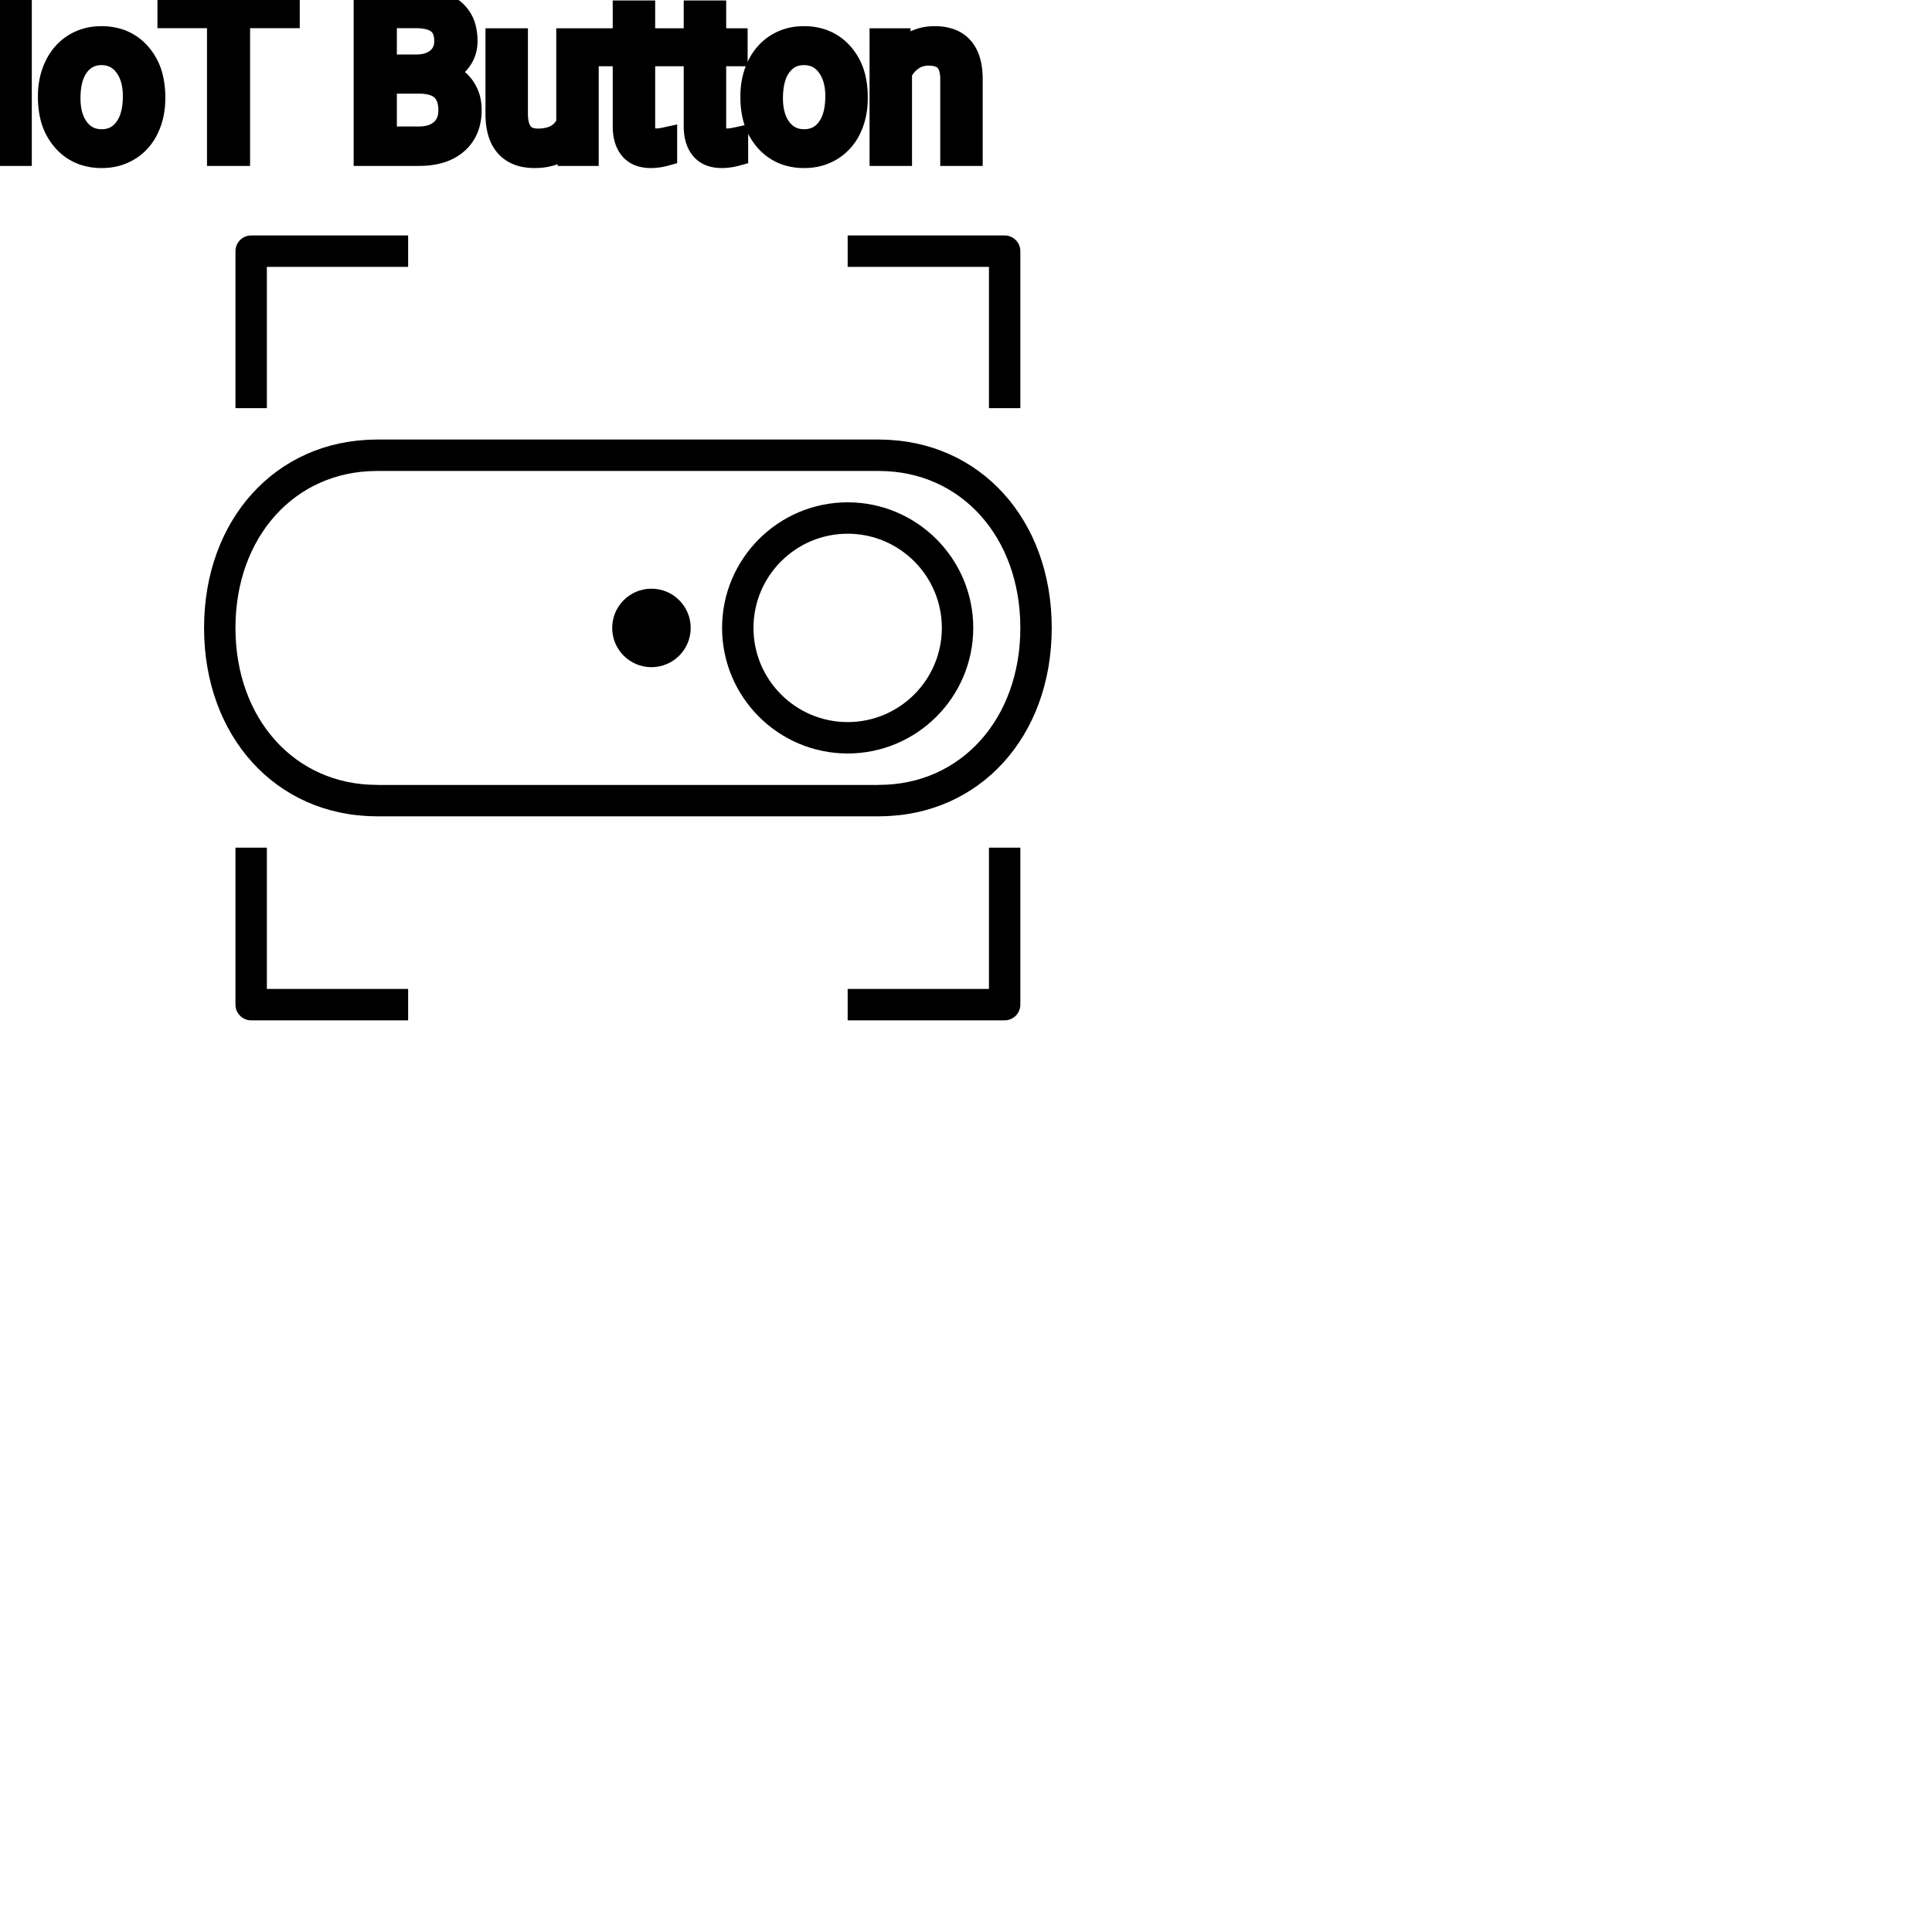 <?xml version="1.0" encoding="UTF-8"?>
<svg width="80px" height="80px" viewBox="0 0 80 80" version="1.1" xmlns="http://www.w3.org/2000/svg" xmlns:xlink="http://www.w3.org/1999/xlink">
    <!-- Generator: Sketch 64 (93537) - https://sketch.com -->
    <title>Icon-Architecture/64/Arch_AWS-IoT-Button_64</title>
    <desc>Created with Sketch.</desc>
    
    <g id="Icon-Architecture/64/Arch_AWS-IoT-Button_64" stroke="none" stroke-width="1" fill="none" fill-rule="evenodd">
        
        <path transform="translate(0vw, 0vh), scale(.65)" d="M41.5,42.502 C42.881,42.502 44,41.383 44,40.002 C44,38.621 42.881,37.502 41.5,37.502 C40.119,37.502 39,38.621 39,40.002 C39,41.383 40.119,42.502 41.5,42.502 L41.5,42.502 Z M48,40 C48,43.309 50.691,46 54,46 C57.309,46 60,43.309 60,40 C60,36.691 57.309,34 54,34 C50.691,34 48,36.691 48,40 L48,40 Z M46,40 C46,35.589 49.589,32 54,32 C58.411,32 62,35.589 62,40 C62,44.411 58.411,48 54,48 C49.589,48 46,44.411 46,40 L46,40 Z M15,40 C15,45.794 18.785,50 24,50 C24.03,50 24.06,50.002 24.089,50.004 L55.911,50.004 C55.94,50.002 55.97,50 56,50 C61.215,50 65,45.794 65,40 C65,34.208 61.215,30.004 56,30.004 C55.97,30.004 55.94,30.002 55.911,30 L24.089,30 C24.06,30.002 24.03,30.004 24,30.004 C18.785,30.004 15,34.208 15,40 L15,40 Z M13,40 C13,33.083 17.581,28.053 23.907,28.004 C23.938,28.002 23.969,28 24,28 L56,28 C56.031,28 56.063,28.002 56.093,28.004 C62.419,28.053 67,33.083 67,40 C67,46.92 62.419,51.951 56.093,52 C56.063,52.002 56.031,52.004 56,52.004 L24,52.004 C23.969,52.004 23.938,52.002 23.907,52 C17.581,51.951 13,46.919 13,40 L13,40 Z M17,17 L26,17 L26,15 L16,15 C15.447,15 15,15.448 15,16 L15,26 L17,26 L17,17 Z M63,26 L65,26 L65,16 C65,15.448 64.553,15 64,15 L54,15 L54,17 L63,17 L63,26 Z M17,54 L15,54 L15,64 C15,64.552 15.447,65 16,65 L26,65 L26,63 L17,63 L17,54 Z M63,54 L65,54 L65,64 C65,64.552 64.553,65 64,65 L54,65 L54,63 L63,63 L63,54 Z" id="AWS-IoT-Button_Icon_64_Squid" fill="#000000"></path>
    </g><g transform="translate(13vw, 80vh)" id="svgGroup" stroke-linecap="round" fill-rule="evenodd" font-size="9pt" stroke="#000" stroke-width="0.25mm" fill="#000" style="stroke:#000;stroke-width:0.25mm;fill:#000"><path d="M 36.479 1.644 L 37.248 1.644 L 37.274 2.241 Q 37.811 1.567 38.671 1.556 A 2.234 2.234 0 0 1 38.698 1.556 A 1.905 1.905 0 0 1 39.332 1.652 Q 40.174 1.949 40.217 3.154 A 3.668 3.668 0 0 1 40.219 3.256 L 40.219 6.398 L 39.406 6.398 L 39.406 3.252 A 1.837 1.837 0 0 0 39.383 2.972 Q 39.333 2.665 39.171 2.492 Q 38.985 2.293 38.631 2.255 A 1.66 1.66 0 0 0 38.452 2.246 A 1.253 1.253 0 0 0 38.038 2.312 A 1.123 1.123 0 0 0 37.758 2.457 A 1.432 1.432 0 0 0 37.292 3.01 L 37.292 6.398 L 36.479 6.398 L 36.479 1.644 Z M 23.546 6.398 L 23.528 5.928 A 1.526 1.526 0 0 1 22.702 6.423 Q 22.452 6.484 22.154 6.486 A 2.996 2.996 0 0 1 22.135 6.486 A 2.086 2.086 0 0 1 21.675 6.439 Q 21.245 6.341 20.977 6.045 A 1.41 1.41 0 0 1 20.694 5.547 Q 20.578 5.204 20.575 4.737 L 20.575 1.644 L 21.388 1.644 L 21.388 4.715 Q 21.388 5.685 22.096 5.785 A 1.229 1.229 0 0 0 22.267 5.796 A 1.927 1.927 0 0 0 22.718 5.747 Q 23.28 5.612 23.506 5.102 L 23.506 1.644 L 24.319 1.644 L 24.319 6.398 L 23.546 6.398 Z M 11.94 0 L 11.94 0.694 L 9.883 0.694 L 9.883 6.398 L 9.044 6.398 L 9.044 0.694 L 6.992 0.694 L 6.992 0 L 11.94 0 Z M 17.336 6.398 L 15.117 6.398 L 15.117 0 L 17.209 0 A 4.031 4.031 0 0 1 17.782 0.038 Q 18.075 0.08 18.311 0.169 A 1.629 1.629 0 0 1 18.776 0.431 A 1.383 1.383 0 0 1 19.247 1.207 A 2.164 2.164 0 0 1 19.301 1.705 A 1.3 1.3 0 0 1 19.046 2.498 A 1.589 1.589 0 0 1 18.535 2.942 A 1.972 1.972 0 0 1 18.352 3.032 A 1.571 1.571 0 0 1 18.866 3.278 A 1.446 1.446 0 0 1 19.171 3.584 A 1.531 1.531 0 0 1 19.463 4.362 A 1.961 1.961 0 0 1 19.472 4.553 A 2.139 2.139 0 0 1 19.397 5.136 A 1.577 1.577 0 0 1 18.914 5.906 A 1.832 1.832 0 0 1 18.222 6.281 Q 17.955 6.362 17.637 6.387 A 3.81 3.81 0 0 1 17.336 6.398 Z M 25.844 0.492 L 26.657 0.492 L 26.657 1.644 L 27.545 1.644 L 27.545 2.272 L 26.657 2.272 L 26.657 5.221 Q 26.657 5.506 26.776 5.649 Q 26.895 5.792 27.18 5.792 A 1.046 1.046 0 0 0 27.278 5.787 Q 27.38 5.777 27.52 5.749 A 4.024 4.024 0 0 0 27.567 5.739 L 27.567 6.398 A 2.463 2.463 0 0 1 27.134 6.478 A 2.157 2.157 0 0 1 26.943 6.486 Q 26.496 6.486 26.229 6.264 A 0.856 0.856 0 0 1 26.121 6.157 Q 25.894 5.886 25.853 5.429 A 2.351 2.351 0 0 1 25.844 5.221 L 25.844 2.272 L 24.979 2.272 L 24.979 1.644 L 25.844 1.644 L 25.844 0.492 Z M 28.784 0.492 L 29.597 0.492 L 29.597 1.644 L 30.485 1.644 L 30.485 2.272 L 29.597 2.272 L 29.597 5.221 Q 29.597 5.506 29.716 5.649 Q 29.834 5.792 30.12 5.792 A 1.046 1.046 0 0 0 30.218 5.787 Q 30.32 5.777 30.46 5.749 A 4.024 4.024 0 0 0 30.507 5.739 L 30.507 6.398 A 2.463 2.463 0 0 1 30.074 6.478 A 2.157 2.157 0 0 1 29.883 6.486 Q 29.436 6.486 29.169 6.264 A 0.856 0.856 0 0 1 29.061 6.157 Q 28.834 5.886 28.793 5.429 A 2.351 2.351 0 0 1 28.784 5.221 L 28.784 2.272 L 27.918 2.272 L 27.918 1.644 L 28.784 1.644 L 28.784 0.492 Z M 2.043 4.034 L 2.043 3.977 A 3.057 3.057 0 0 1 2.13 3.236 A 2.573 2.573 0 0 1 2.318 2.72 A 2.16 2.16 0 0 1 2.733 2.135 A 1.957 1.957 0 0 1 3.083 1.859 A 2.036 2.036 0 0 1 4.027 1.562 A 2.491 2.491 0 0 1 4.201 1.556 A 2.277 2.277 0 0 1 4.955 1.675 A 1.937 1.937 0 0 1 5.772 2.228 A 2.29 2.29 0 0 1 6.291 3.257 A 3.373 3.373 0 0 1 6.372 4.017 L 6.372 4.074 A 3.114 3.114 0 0 1 6.293 4.79 A 2.577 2.577 0 0 1 6.106 5.32 A 2.056 2.056 0 0 1 5.579 6.01 A 2.001 2.001 0 0 1 5.346 6.179 A 2.045 2.045 0 0 1 4.426 6.477 A 2.529 2.529 0 0 1 4.21 6.486 A 2.262 2.262 0 0 1 3.46 6.367 A 1.938 1.938 0 0 1 2.643 5.814 A 2.297 2.297 0 0 1 2.118 4.759 A 3.357 3.357 0 0 1 2.043 4.034 Z M 31.131 4.034 L 31.131 3.977 A 3.057 3.057 0 0 1 31.218 3.236 A 2.573 2.573 0 0 1 31.406 2.72 A 2.16 2.16 0 0 1 31.82 2.135 A 1.957 1.957 0 0 1 32.17 1.859 A 2.036 2.036 0 0 1 33.115 1.562 A 2.491 2.491 0 0 1 33.289 1.556 A 2.277 2.277 0 0 1 34.042 1.675 A 1.937 1.937 0 0 1 34.86 2.228 A 2.29 2.29 0 0 1 35.379 3.257 A 3.373 3.373 0 0 1 35.459 4.017 L 35.459 4.074 A 3.114 3.114 0 0 1 35.38 4.79 A 2.577 2.577 0 0 1 35.194 5.32 A 2.056 2.056 0 0 1 34.666 6.01 A 2.001 2.001 0 0 1 34.433 6.179 A 2.045 2.045 0 0 1 33.514 6.477 A 2.529 2.529 0 0 1 33.297 6.486 A 2.262 2.262 0 0 1 32.547 6.367 A 1.938 1.938 0 0 1 31.731 5.814 A 2.297 2.297 0 0 1 31.205 4.759 A 3.357 3.357 0 0 1 31.131 4.034 Z M 0.844 0 L 0.844 6.398 L 0 6.398 L 0 0 L 0.844 0 Z M 2.861 4.074 A 2.772 2.772 0 0 0 2.908 4.602 Q 2.969 4.913 3.106 5.158 A 1.545 1.545 0 0 0 3.228 5.344 Q 3.595 5.823 4.21 5.823 A 1.269 1.269 0 0 0 4.699 5.732 Q 4.979 5.616 5.181 5.354 A 1.471 1.471 0 0 0 5.194 5.337 A 1.648 1.648 0 0 0 5.449 4.82 Q 5.518 4.593 5.544 4.321 A 3.655 3.655 0 0 0 5.559 3.977 A 2.687 2.687 0 0 0 5.508 3.437 Q 5.44 3.107 5.283 2.849 A 1.586 1.586 0 0 0 5.188 2.709 A 1.231 1.231 0 0 0 4.773 2.354 Q 4.52 2.224 4.201 2.224 Q 3.611 2.224 3.245 2.684 A 1.515 1.515 0 0 0 3.23 2.703 A 1.589 1.589 0 0 0 2.978 3.2 Q 2.908 3.421 2.88 3.687 A 3.676 3.676 0 0 0 2.861 4.074 Z M 31.948 4.074 A 2.772 2.772 0 0 0 31.996 4.602 Q 32.056 4.913 32.193 5.158 A 1.545 1.545 0 0 0 32.315 5.344 Q 32.682 5.823 33.297 5.823 A 1.269 1.269 0 0 0 33.787 5.732 Q 34.066 5.616 34.269 5.354 A 1.471 1.471 0 0 0 34.282 5.337 A 1.648 1.648 0 0 0 34.537 4.82 Q 34.605 4.593 34.631 4.321 A 3.655 3.655 0 0 0 34.646 3.977 A 2.687 2.687 0 0 0 34.595 3.437 Q 34.528 3.107 34.37 2.849 A 1.586 1.586 0 0 0 34.275 2.709 A 1.231 1.231 0 0 0 33.86 2.354 Q 33.607 2.224 33.289 2.224 Q 32.699 2.224 32.332 2.684 A 1.515 1.515 0 0 0 32.317 2.703 A 1.589 1.589 0 0 0 32.065 3.2 Q 31.996 3.421 31.968 3.687 A 3.676 3.676 0 0 0 31.948 4.074 Z M 17.367 3.406 L 15.961 3.406 L 15.961 5.709 L 17.354 5.709 A 1.84 1.84 0 0 0 17.73 5.672 Q 17.97 5.622 18.153 5.503 A 1.064 1.064 0 0 0 18.283 5.403 A 1.003 1.003 0 0 0 18.605 4.802 A 1.459 1.459 0 0 0 18.624 4.562 Q 18.624 3.656 17.852 3.46 A 1.977 1.977 0 0 0 17.368 3.406 Z M 15.961 0.694 L 15.961 2.729 L 17.235 2.729 Q 17.789 2.729 18.121 2.452 A 0.905 0.905 0 0 0 18.449 1.802 A 1.27 1.27 0 0 0 18.453 1.701 Q 18.453 1.344 18.312 1.119 A 0.71 0.71 0 0 0 18.145 0.934 A 0.969 0.969 0 0 0 17.859 0.784 Q 17.596 0.695 17.215 0.694 A 3.261 3.261 0 0 0 17.209 0.694 L 15.961 0.694 Z" vector-effect="non-scaling-stroke"/></g>
</svg>